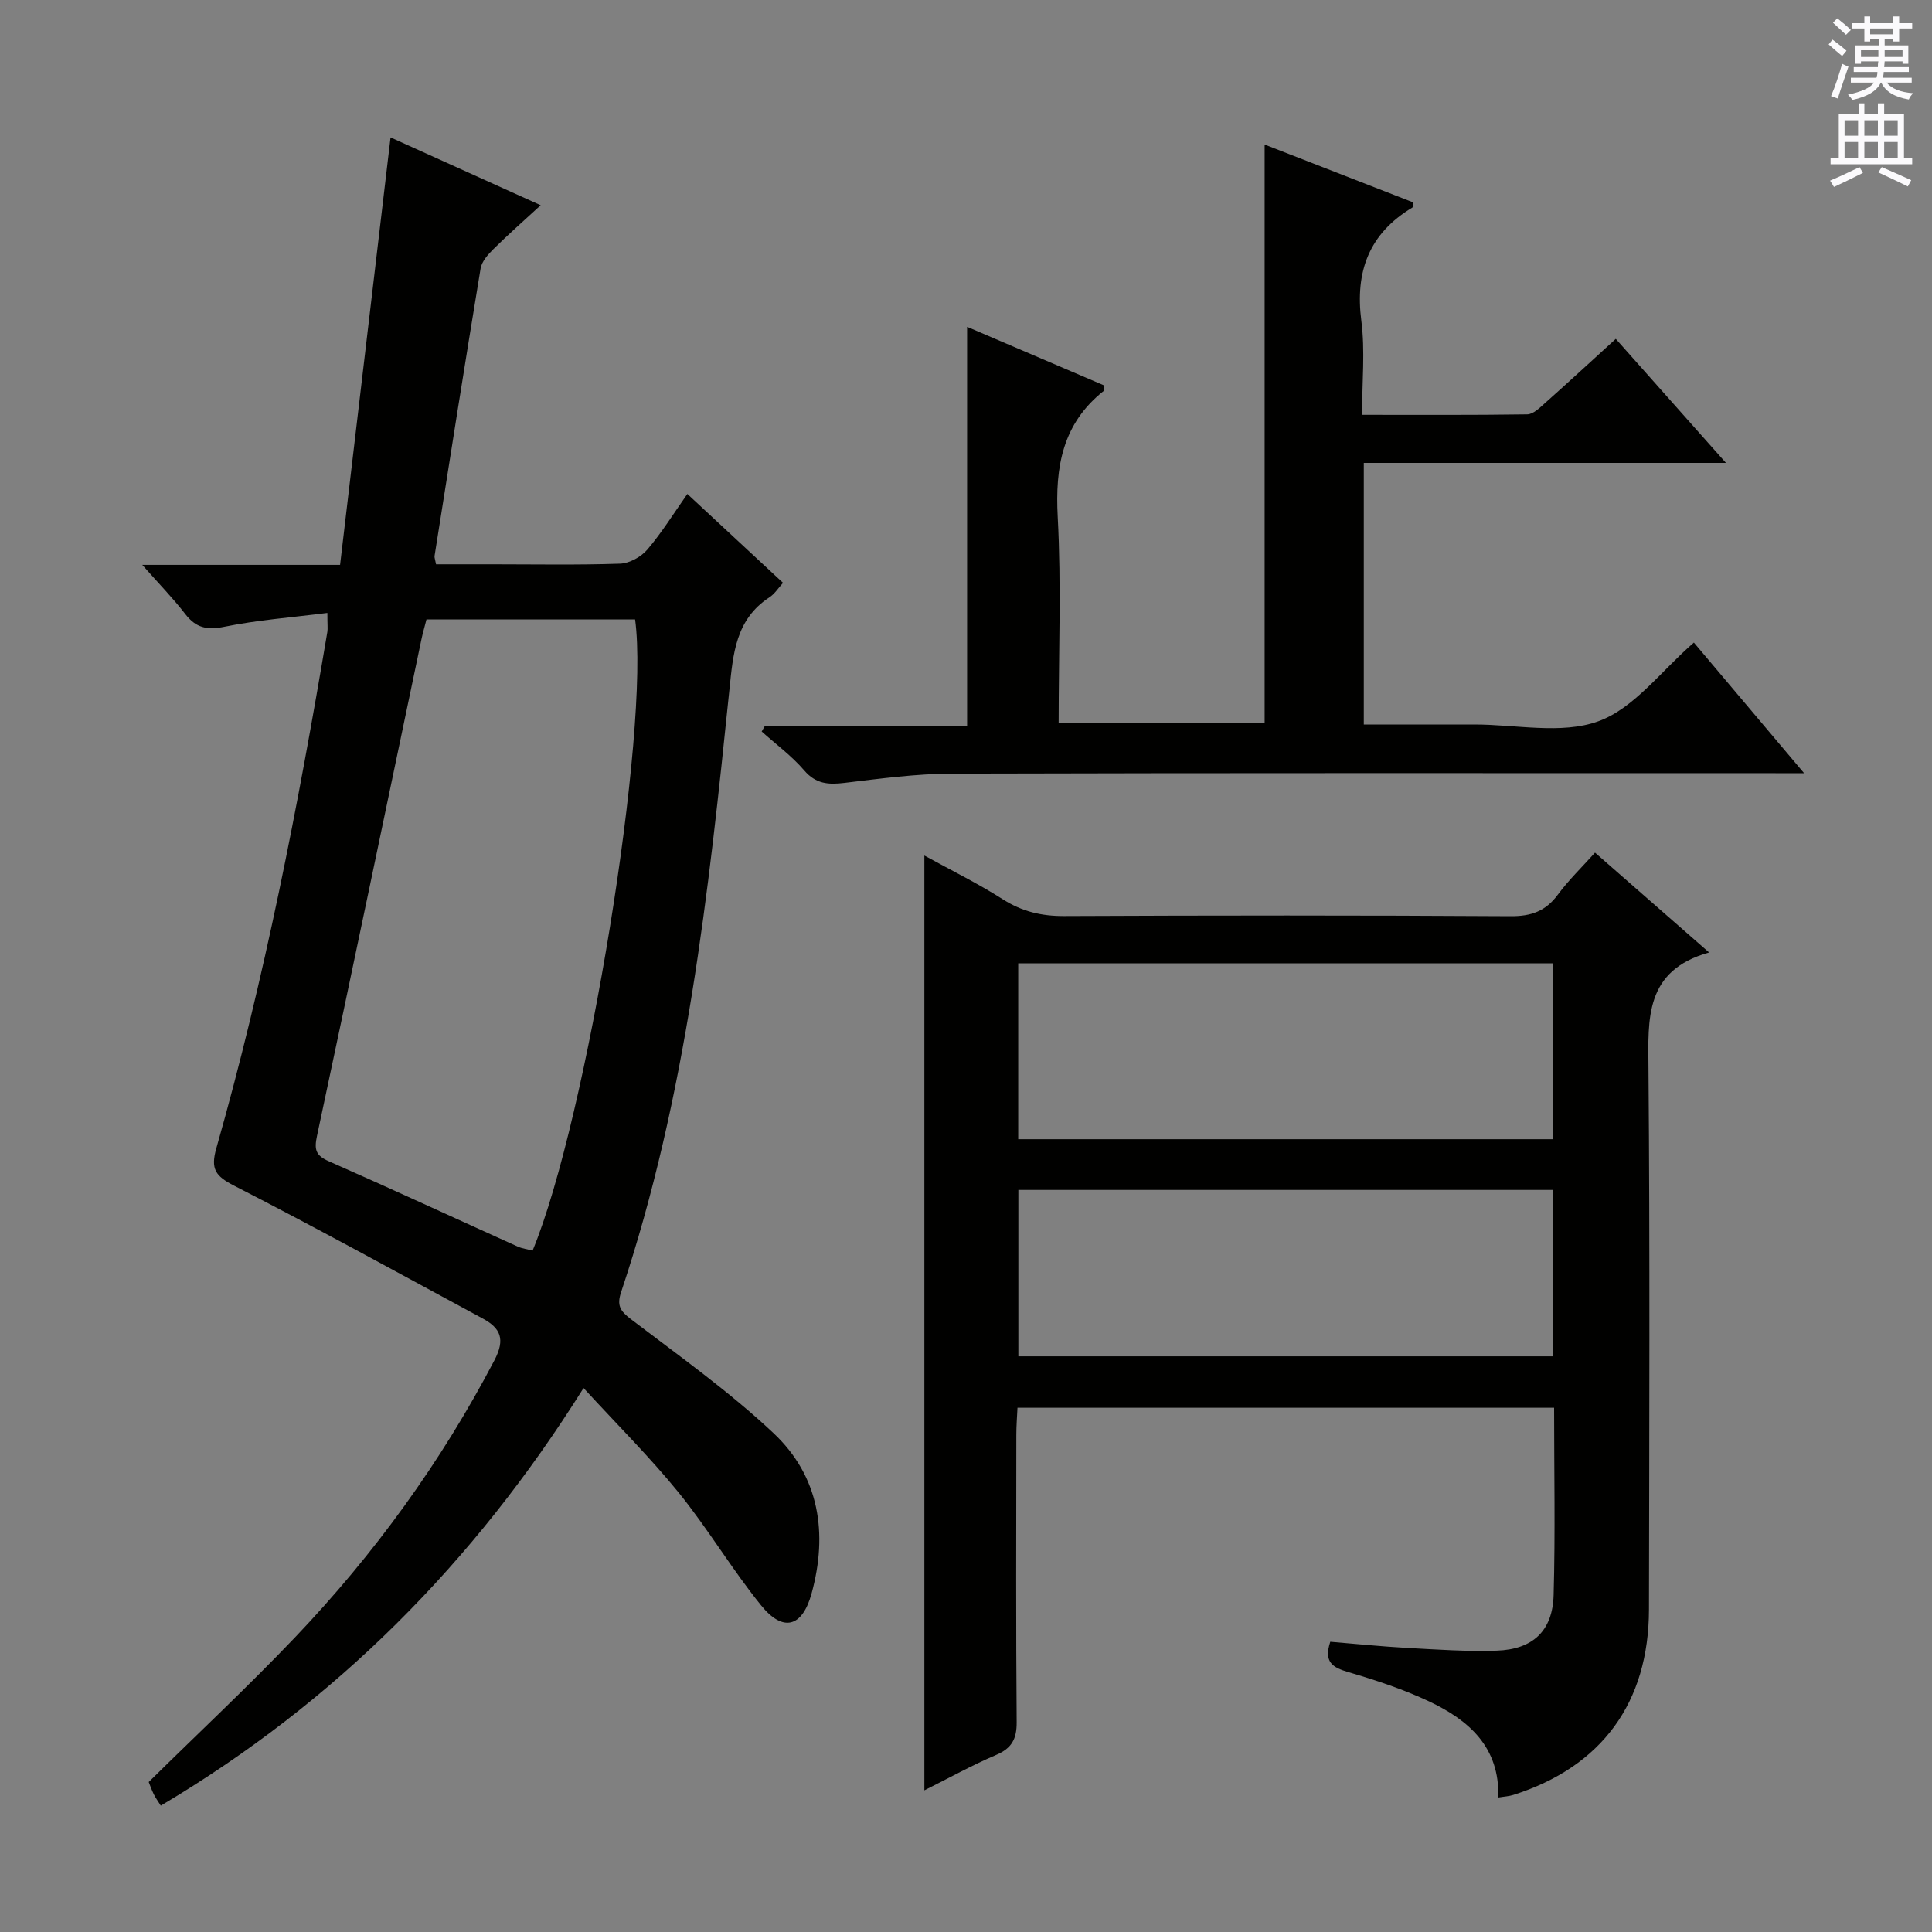 <svg enable-background="new 0 0 400 400" viewBox="0 0 400 400" xmlns="http://www.w3.org/2000/svg"><rect x="0" y="0" width="400" height="400" fill="#808080" stroke="none"/><g fill="#010100"><path d="m67.78 126.9c-7.42.94-14.45 1.46-21.31 2.86-3.62.74-5.9.24-8.12-2.64-2.52-3.26-5.42-6.23-8.9-10.17h40.96c3.5-29.7 6.94-58.83 10.45-88.5 9.67 4.37 19.73 8.91 31.08 14.04-3.62 3.33-6.78 6.11-9.77 9.07-1.13 1.12-2.43 2.57-2.67 4.04-3.28 19.82-6.39 39.67-9.53 59.51-.05.31.11.65.31 1.72h11.61c8.83 0 17.67.17 26.49-.13 1.94-.07 4.33-1.39 5.62-2.89 3-3.51 5.45-7.48 8.31-11.54 6.78 6.3 13.22 12.28 19.81 18.4-1.01 1.11-1.75 2.31-2.82 3-7.01 4.57-7.52 11.72-8.28 19.1-4.33 42.13-8.87 84.25-22.42 124.73-.93 2.77-.22 3.91 2.01 5.61 10.03 7.64 20.38 15 29.54 23.61 9.51 8.94 11.3 20.76 7.87 33.22-1.92 6.95-5.88 8.06-10.43 2.45-6.06-7.48-11-15.86-17.06-23.34-5.94-7.33-12.69-14.02-19.71-21.67-22.74 36.26-51.4 65.03-87.53 86.46-.62-.99-1.11-1.65-1.46-2.37-.43-.88-.76-1.82-1.04-2.52 10.21-10.08 20.56-19.74 30.31-29.97 16.37-17.19 30.22-36.24 41.26-57.34 2.31-4.42 1.26-6.68-2.46-8.68-17.1-9.23-34.12-18.62-51.41-27.47-3.91-2-4.92-3.47-3.7-7.76 10.01-35.13 16.93-70.94 22.99-106.93.1-.65 0-1.33 0-3.9zm20.52 1.34c-.4 1.57-.78 2.85-1.05 4.15-7.18 34.27-14.31 68.55-21.62 102.79-.6 2.83-.29 4.05 2.46 5.25 13.08 5.76 26.04 11.77 39.07 17.65.98.44 2.1.57 3.11.84 11.28-27.26 24.35-107.82 21.22-130.68-14.25 0-28.52 0-43.19 0z"/><path d="m191.38 177.13c5.57 3.07 11.09 5.78 16.24 9.06 3.97 2.53 7.99 3.49 12.67 3.47 30.82-.14 61.64-.16 92.46.03 4.25.03 7.25-1.03 9.78-4.45 2.24-3.04 5-5.7 7.7-8.71 7.79 6.82 15.25 13.35 23.62 20.67-13.36 3.74-12.63 13.71-12.55 24.06.31 37.31.16 74.63.1 111.95-.03 19.32-9.8 32.6-28.08 38.41-.91.29-1.89.33-3.12.54.34-10.41-6.07-15.99-14.25-19.87-5.36-2.54-11.09-4.42-16.8-6.1-3.23-.95-5.13-2.04-3.73-6.28 5.22.43 10.6.98 16 1.28 6.14.33 12.3.77 18.44.56 7.49-.25 11.59-4.08 11.8-11.5.36-12.79.1-25.6.1-38.79-37.02 0-73.75 0-111.1 0-.08 1.77-.24 3.68-.24 5.6-.02 19.82-.09 39.65.07 59.47.03 3.5-1 5.43-4.27 6.82-5 2.13-9.78 4.79-14.84 7.32 0-64.75 0-128.94 0-193.54zm130.14 58.73c0-12.35 0-24.24 0-36.41-37.01 0-73.71 0-110.71 0v36.41zm-.03 44.95c0-11.82 0-23.06 0-34.45-37.07 0-73.8 0-110.65 0v34.45z"/><path d="m200.23 150.25c0-27.9 0-54.94 0-82.58 9.61 4.11 19.01 8.13 28.32 12.11 0 .59.12 1.03-.02 1.14-8.54 6.76-10.1 15.7-9.54 26.11.75 14.09.19 28.24.19 42.67h42.65c0-20.06 0-40 0-59.94 0-19.79 0-39.58 0-59.83 9.95 3.87 20.38 7.93 30.78 11.98-.1.54-.05.98-.21 1.07-8.95 5.38-11.87 13.21-10.55 23.45.8 6.2.15 12.58.15 19.46 11.66 0 22.93.07 34.2-.1 1.23-.02 2.57-1.34 3.64-2.3 4.84-4.3 9.59-8.69 14.69-13.33 7.53 8.47 14.87 16.73 22.81 25.68-25.48 0-50.05 0-74.98 0v54.16h21.3 1.5c8.67-.02 18.11 2.11 25.77-.67 7.42-2.69 13-10.44 19.77-16.29 7.26 8.61 14.62 17.32 22.82 27.04-2.56 0-4.23 0-5.91 0-56.83 0-113.66-.07-170.49.09-7.44.02-14.89 1.04-22.3 1.92-3.34.4-5.92.22-8.34-2.61-2.57-2.99-5.83-5.38-8.78-8.03.23-.4.45-.79.68-1.19 13.89-.01 27.77-.01 41.85-.01z"/></g><path d="m378.6 9.2.8-1c.9.7 1.9 1.4 2.9 2.3l-.9 1.1c-1.1-.9-2-1.7-2.8-2.4zm.5 10.7c.9-2.1 1.6-4.3 2.3-6.7.4.2.8.4 1.3.6-.7 2.1-1.5 4.3-2.2 6.6zm.4-15.2.9-.9c1 .8 2 1.6 2.8 2.4l-1 1c-1-.9-1.9-1.8-2.7-2.5zm12.5-1.3h1.2v1.4h2.7v1.1h-2.7v2.7h-1.2v-.5h-1.8v1.3h4.9v3.8h-1.2v-.5h-3.7c0 .4-.1.9-.1 1.2h5.1v1h-5.2c0 .5-.1.9-.2 1.2h6v1h-5.2c1.1 1.3 2.9 2 5.5 2.2-.4.4-.7.8-.9 1.3-2.9-.5-4.8-1.6-5.7-3.5h-.1c-.8 1.7-2.7 2.9-5.9 3.6-.2-.4-.6-.8-.9-1.1 2.8-.6 4.6-1.4 5.4-2.5h-4.8v-1h5.3c.1-.3.2-.7.2-1.2h-4.9v-1h5c0-.4 0-.8.1-1.2h-3.6v.5h-1.2v-3.8h4.9v-1.3h-1.8v.5h-1.2v-2.7h-2.6v-1.1h2.6v-1.4h1.2v1.4h4.7v-1.4zm-6.7 8.4h3.6c0-.4 0-.9 0-1.4h-3.6zm1.9-4.7h4.7v-1.2h-4.7zm6.7 3.3h-3.7v1.4h3.7z" fill="#fbfafc"/><path d="m384.7 21.4h1.3v2.2h2.8v-2.2h1.3v2.2h4.1v9.1h1.7v1.3h-16.9v-1.3h1.7v-9.1h4.1v-2.2zm.3 13.2.7 1.2c-1.8.9-3.8 1.9-6 2.9-.2-.4-.5-.8-.8-1.3 2.4-1 4.4-2 6.1-2.8zm-3.1-6.5h2.8v-3.2h-2.8zm0 4.6h2.8v-3.3h-2.8zm4.1-4.6h2.8v-3.2h-2.8zm0 4.6h2.8v-3.3h-2.8zm3.6 1.9c2.1.9 4.1 1.8 6.1 2.7l-.7 1.3c-2.2-1.1-4.2-2-6.1-2.9zm3.3-9.7h-2.8v3.2h2.8zm-2.8 7.8h2.8v-3.3h-2.8z" fill="#fbfafc"/></svg>
